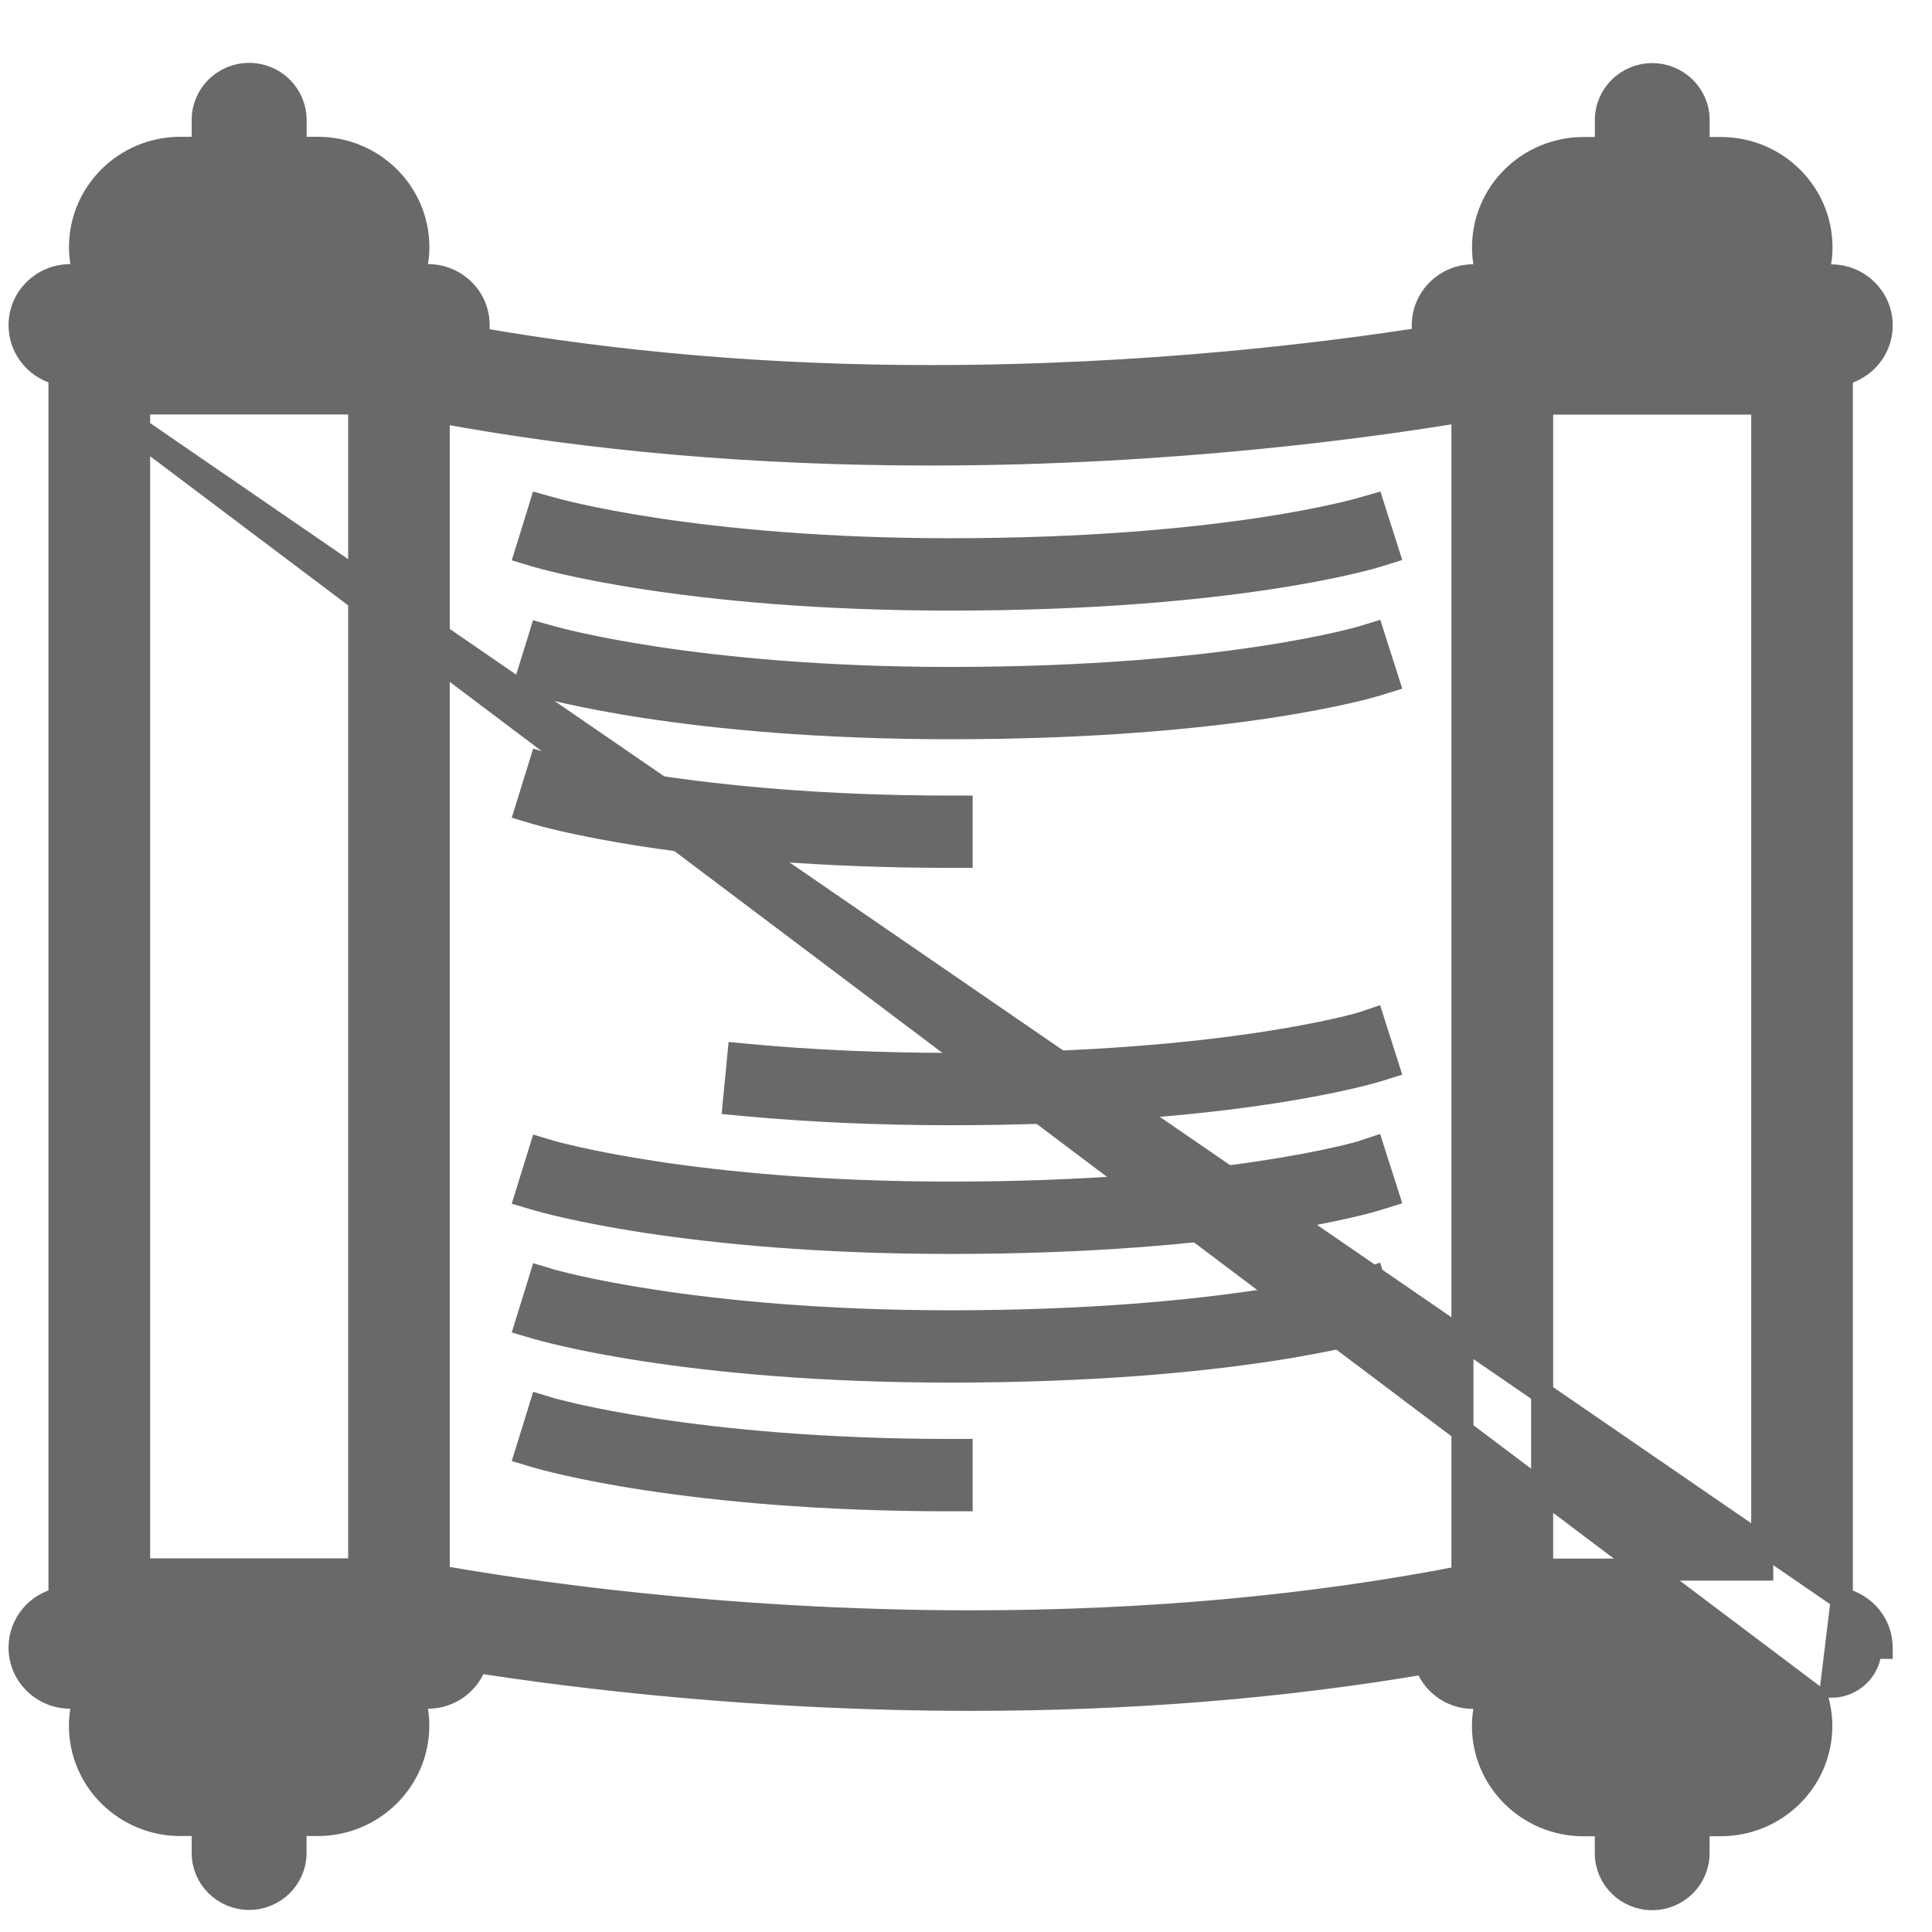 <svg width="24" height="24" viewBox="0 0 24 24" fill="none" xmlns="http://www.w3.org/2000/svg">
<path d="M22.88 19.862C23.162 19.922 23.375 20.169 23.375 20.469C23.375 20.469 23.375 20.47 23.375 20.47L23.238 20.469C23.238 20.737 23.018 20.954 22.747 20.954L22.88 19.862ZM22.88 19.862V4.65C23.162 4.59 23.375 4.342 23.375 4.042C23.375 3.697 23.093 3.421 22.747 3.421H22.573C22.607 3.311 22.627 3.195 22.627 3.073C22.627 2.39 22.066 1.839 21.378 1.839H21.101V1.491C21.101 1.174 20.841 0.921 20.524 0.921C20.208 0.921 19.949 1.175 19.949 1.491V1.839H19.672C18.985 1.839 18.423 2.389 18.423 3.073C18.423 3.195 18.442 3.311 18.476 3.42H18.302C17.956 3.42 17.674 3.697 17.674 4.042C17.674 4.096 17.681 4.149 17.695 4.199C16.523 4.384 14.264 4.672 11.555 4.672C9.561 4.672 7.677 4.508 5.925 4.202C5.939 4.15 5.946 4.096 5.946 4.04C5.946 3.694 5.663 3.418 5.318 3.418H5.143C5.177 3.309 5.197 3.192 5.197 3.07C5.197 2.387 4.636 1.836 3.948 1.836H3.672V1.489L3.672 1.489C3.671 1.172 3.412 0.918 3.095 0.918C2.778 0.918 2.518 1.172 2.518 1.489V1.836H2.242C1.554 1.836 0.994 2.387 0.994 3.07C0.994 3.192 1.013 3.309 1.047 3.418H0.872C0.526 3.418 0.243 3.694 0.243 4.04C0.243 4.339 0.457 4.588 0.739 4.648M22.88 19.862L0.739 4.648M0.739 4.648V19.859C0.457 19.919 0.243 20.167 0.243 20.467C0.243 20.812 0.526 21.089 0.872 21.089H1.047C1.013 21.198 0.993 21.314 0.993 21.436C0.993 22.12 1.553 22.671 2.241 22.671H2.518V23.018C2.518 23.335 2.778 23.589 3.095 23.589C3.411 23.589 3.671 23.335 3.671 23.018V22.671H3.947C4.634 22.671 5.196 22.12 5.196 21.436C5.196 21.314 5.177 21.198 5.143 21.089H5.318C5.6 21.089 5.84 20.902 5.918 20.645C7.167 20.84 9.409 21.116 12.062 21.116C14.05 21.116 15.942 20.962 17.706 20.66C17.786 20.911 18.022 21.092 18.302 21.092H18.476C18.442 21.201 18.422 21.318 18.422 21.44C18.422 22.123 18.984 22.674 19.671 22.674H19.948V23.022C19.948 23.338 20.208 23.592 20.524 23.592C20.841 23.592 21.1 23.338 21.1 23.022V22.673H21.377C22.065 22.673 22.625 22.122 22.625 21.439C22.625 21.317 22.606 21.201 22.572 21.091L0.739 4.648ZM19.157 19.498V5.014H21.891V19.498L19.157 19.498ZM1.728 19.495V5.012H4.462V19.495H1.728ZM5.45 19.58V5.118C7.343 5.469 9.393 5.646 11.555 5.646C14.579 5.646 17.074 5.293 18.167 5.11V19.586C16.287 19.954 14.235 20.141 12.063 20.141C8.933 20.141 6.39 19.748 5.45 19.58Z" fill="#696969" stroke="#696969" stroke-width="0.274"/>
<path d="M6.841 6.31L6.713 6.274L6.674 6.401L6.57 6.737L6.529 6.869L6.662 6.909C6.746 6.934 8.513 7.448 11.809 7.448C15.325 7.448 17.032 6.934 17.115 6.908L17.247 6.867L17.205 6.735L17.098 6.401L17.058 6.274L16.929 6.311L16.929 6.311C16.899 6.32 15.218 6.823 11.809 6.823C8.632 6.823 6.882 6.322 6.842 6.31C6.842 6.31 6.841 6.31 6.841 6.31Z" fill="#696969" stroke="#696969" stroke-width="0.274"/>
<path d="M6.841 7.909L6.713 7.873L6.674 8L6.57 8.335L6.529 8.468L6.662 8.508C6.746 8.533 8.513 9.046 11.809 9.046C15.325 9.046 17.032 8.532 17.115 8.506L17.247 8.465L17.205 8.333L17.098 7.999L17.057 7.87L16.927 7.91L16.927 7.91C16.925 7.911 16.899 7.919 16.847 7.932C16.794 7.946 16.715 7.966 16.609 7.99C16.397 8.038 16.08 8.102 15.655 8.166C14.805 8.294 13.526 8.422 11.809 8.422C8.632 8.422 6.882 7.92 6.842 7.909C6.842 7.909 6.841 7.909 6.841 7.909Z" fill="#696969" stroke="#696969" stroke-width="0.274"/>
<path d="M11.946 10.157V10.02H11.809C10.205 10.02 8.965 9.892 8.126 9.764C7.706 9.7 7.386 9.636 7.171 9.588C7.063 9.564 6.982 9.544 6.927 9.53C6.899 9.523 6.879 9.517 6.865 9.513C6.852 9.51 6.845 9.508 6.844 9.507C6.844 9.507 6.844 9.507 6.844 9.507L6.714 9.469L6.674 9.598L6.57 9.934L6.529 10.066L6.662 10.106C6.746 10.131 8.513 10.644 11.809 10.644H11.946V10.507V10.157Z" fill="#696969" stroke="#696969" stroke-width="0.274"/>
<path d="M9.31 13.106L9.174 13.093L9.161 13.229L9.127 13.578L9.114 13.715L9.251 13.728C10.06 13.803 10.921 13.841 11.809 13.841C15.325 13.841 17.032 13.327 17.116 13.301L17.247 13.26L17.205 13.128L17.098 12.794L17.056 12.661L16.924 12.706L16.924 12.706C16.91 12.71 16.491 12.835 15.655 12.961C14.805 13.089 13.526 13.216 11.809 13.216C10.94 13.216 10.099 13.179 9.31 13.106Z" fill="#696969" stroke="#696969" stroke-width="0.274"/>
<path d="M6.844 14.303L6.714 14.264L6.674 14.393L6.57 14.728L6.529 14.861L6.661 14.9C6.746 14.926 8.513 15.44 11.809 15.44C15.325 15.44 17.032 14.926 17.116 14.899L17.247 14.858L17.205 14.726L17.098 14.393L17.056 14.26L16.924 14.304L16.924 14.305C16.91 14.309 16.491 14.434 15.655 14.56C14.805 14.688 13.526 14.815 11.809 14.815C10.205 14.815 8.965 14.688 8.126 14.56C7.706 14.496 7.386 14.432 7.171 14.383C7.063 14.359 6.982 14.339 6.927 14.325C6.899 14.318 6.879 14.312 6.865 14.309C6.852 14.305 6.845 14.303 6.844 14.303C6.844 14.303 6.844 14.303 6.844 14.303Z" fill="#696969" stroke="#696969" stroke-width="0.274"/>
<path d="M6.844 15.901L6.714 15.862L6.674 15.992L6.57 16.327L6.529 16.46L6.662 16.499C6.746 16.524 8.513 17.038 11.809 17.038C15.325 17.038 17.032 16.524 17.116 16.498L17.247 16.456L17.205 16.325L17.098 15.991L17.056 15.859L16.924 15.903L16.924 15.903C16.91 15.907 16.491 16.032 15.655 16.158C14.805 16.286 13.526 16.414 11.809 16.414C10.205 16.414 8.965 16.286 8.126 16.158C7.706 16.094 7.386 16.03 7.171 15.982C7.063 15.958 6.982 15.938 6.927 15.923C6.9 15.916 6.879 15.911 6.865 15.907C6.852 15.903 6.845 15.901 6.844 15.901C6.844 15.901 6.844 15.901 6.844 15.901Z" fill="#696969" stroke="#696969" stroke-width="0.274"/>
<path d="M6.57 17.926L6.529 18.058L6.662 18.098C6.746 18.123 8.513 18.637 11.809 18.637H11.946V18.499V18.149V18.012H11.809C10.205 18.012 8.965 17.884 8.126 17.756C7.706 17.692 7.386 17.628 7.171 17.58C7.063 17.556 6.982 17.536 6.927 17.521C6.899 17.515 6.879 17.509 6.865 17.505C6.852 17.501 6.845 17.499 6.844 17.499C6.844 17.499 6.844 17.499 6.844 17.499L6.714 17.46L6.674 17.59L6.57 17.926Z" fill="#696969" stroke="#696969" stroke-width="0.274"/>
</svg>
